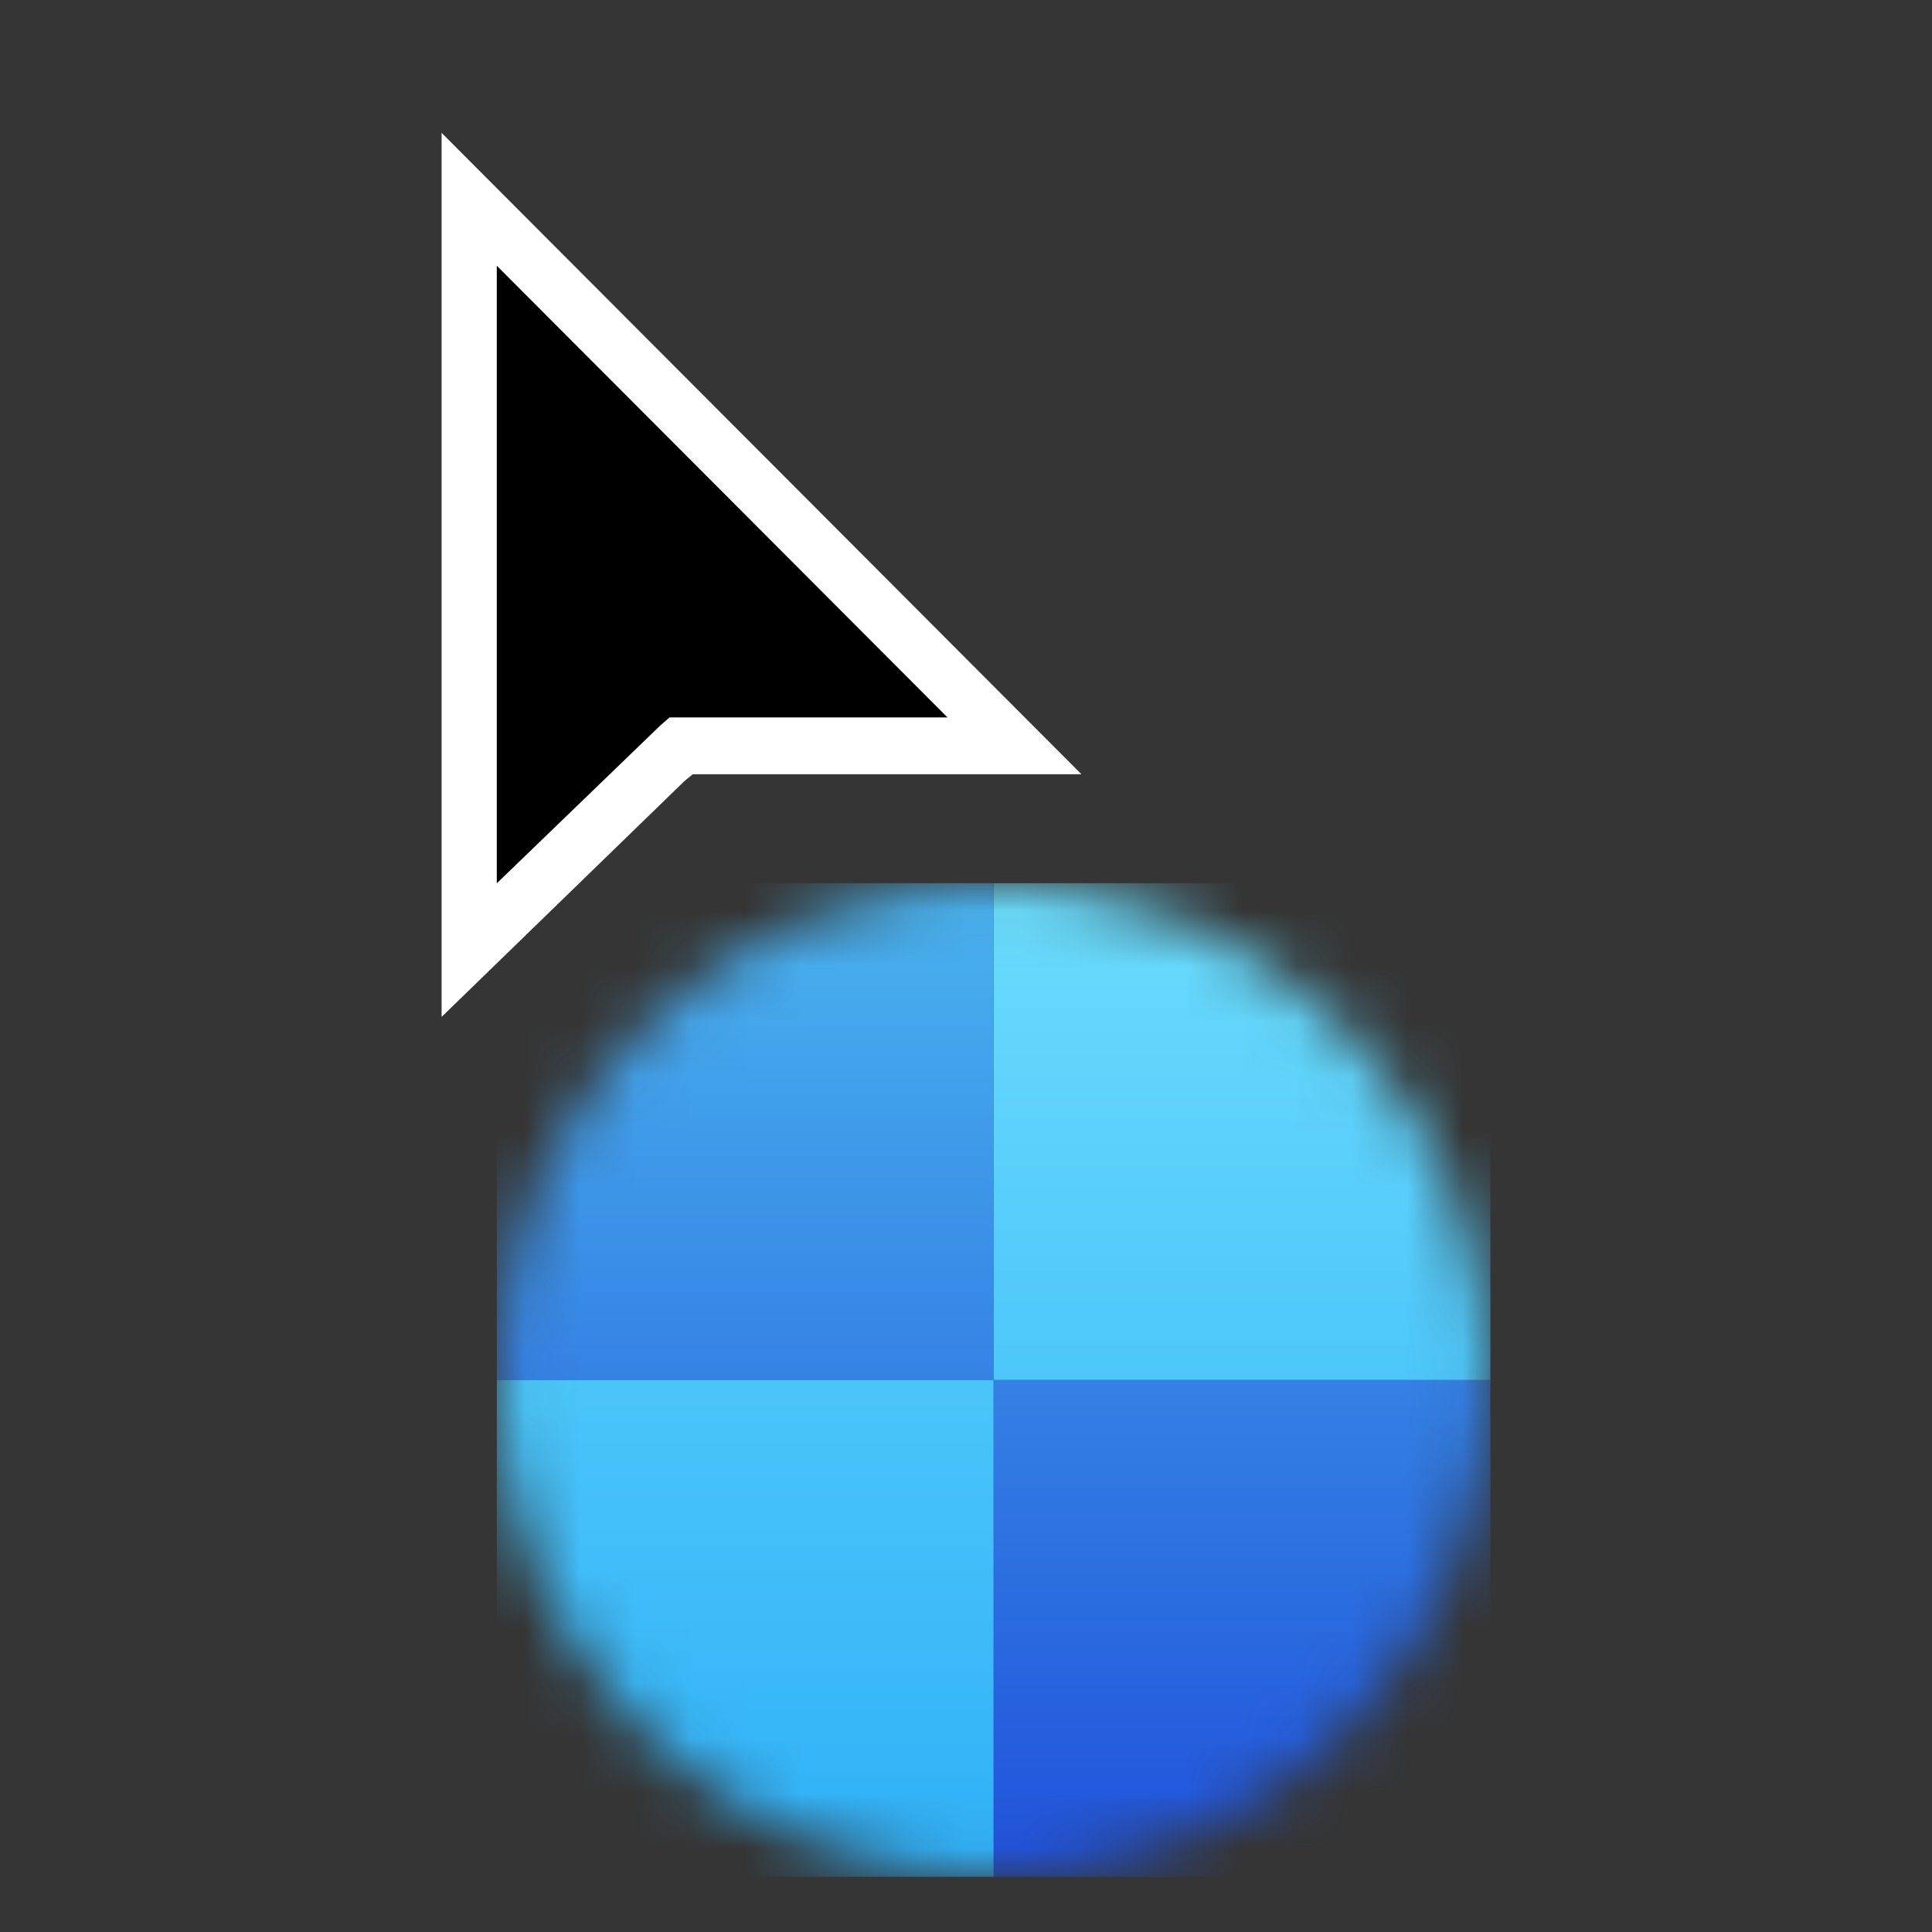 <svg xmlns="http://www.w3.org/2000/svg" xmlns:xlink="http://www.w3.org/1999/xlink" viewBox="0 0 35 35">
  <rect x="0" y="0" width="35" height="35" fill="#333333" stroke="none"/>
  <defs>
    <path id="a" d="M9 25c0 4.971 4.03 9 9 9s9-4.029 9-9-4.03-9-9-9-9 4.029-9 9z"/>
    <linearGradient id="d" x1="50%" x2="50%" y1="0%" y2="100%">
      <stop offset="0%" stop-color="#4AB4EF"/>
      <stop offset="100%" stop-color="#3582E5"/>
    </linearGradient>
    <path id="c" d="M0 0h9v9H0V0z"/>
    <linearGradient id="e" x1="50%" x2="50%" y1="0%" y2="100%">
      <stop offset="0%" stop-color="#3481E4"/>
      <stop offset="100%" stop-color="#2051DB"/>
    </linearGradient>
    <linearGradient id="f" x1="50%" x2="50%" y1="0%" y2="100%">
      <stop offset="0%" stop-color="#6BDCFC"/>
      <stop offset="100%" stop-color="#4DC6FA"/>
    </linearGradient>
    <linearGradient id="g" x1="50%" x2="50%" y1="0%" y2="100%">
      <stop offset="0%" stop-color="#4BC5F9"/>
      <stop offset="100%" stop-color="#2FB0F8"/>
    </linearGradient>
  </defs>
  <g fill="none" fill-rule="evenodd">
    <path fill="#FFF" d="M0 0h35v35H0z" opacity=".01"/>
    <path fill="#FFF" d="M8 18.422V2.407l11.591 11.619H12.55l-.151.124L8 18.422z"/>
    <path fill="#000" d="M9 4.814v11.188l2.969-2.866.16-.139h5.036L9 4.814z"/>
    <mask id="b" fill="#fff">
      <use xlink:href="#a"/>
    </mask>
    <g mask="url(#b)">
      <g transform="translate(9 16)">
        <use fill="url(#d)" xlink:href="#c"/>
        <path fill="url(#e)" d="M9 9h9v9H9V9z"/>
        <path fill="url(#f)" d="M9 0h9v9H9V0z"/>
        <path fill="url(#g)" d="M0 9h9v9H0V9z"/>
      </g>
    </g>
  </g>
</svg>